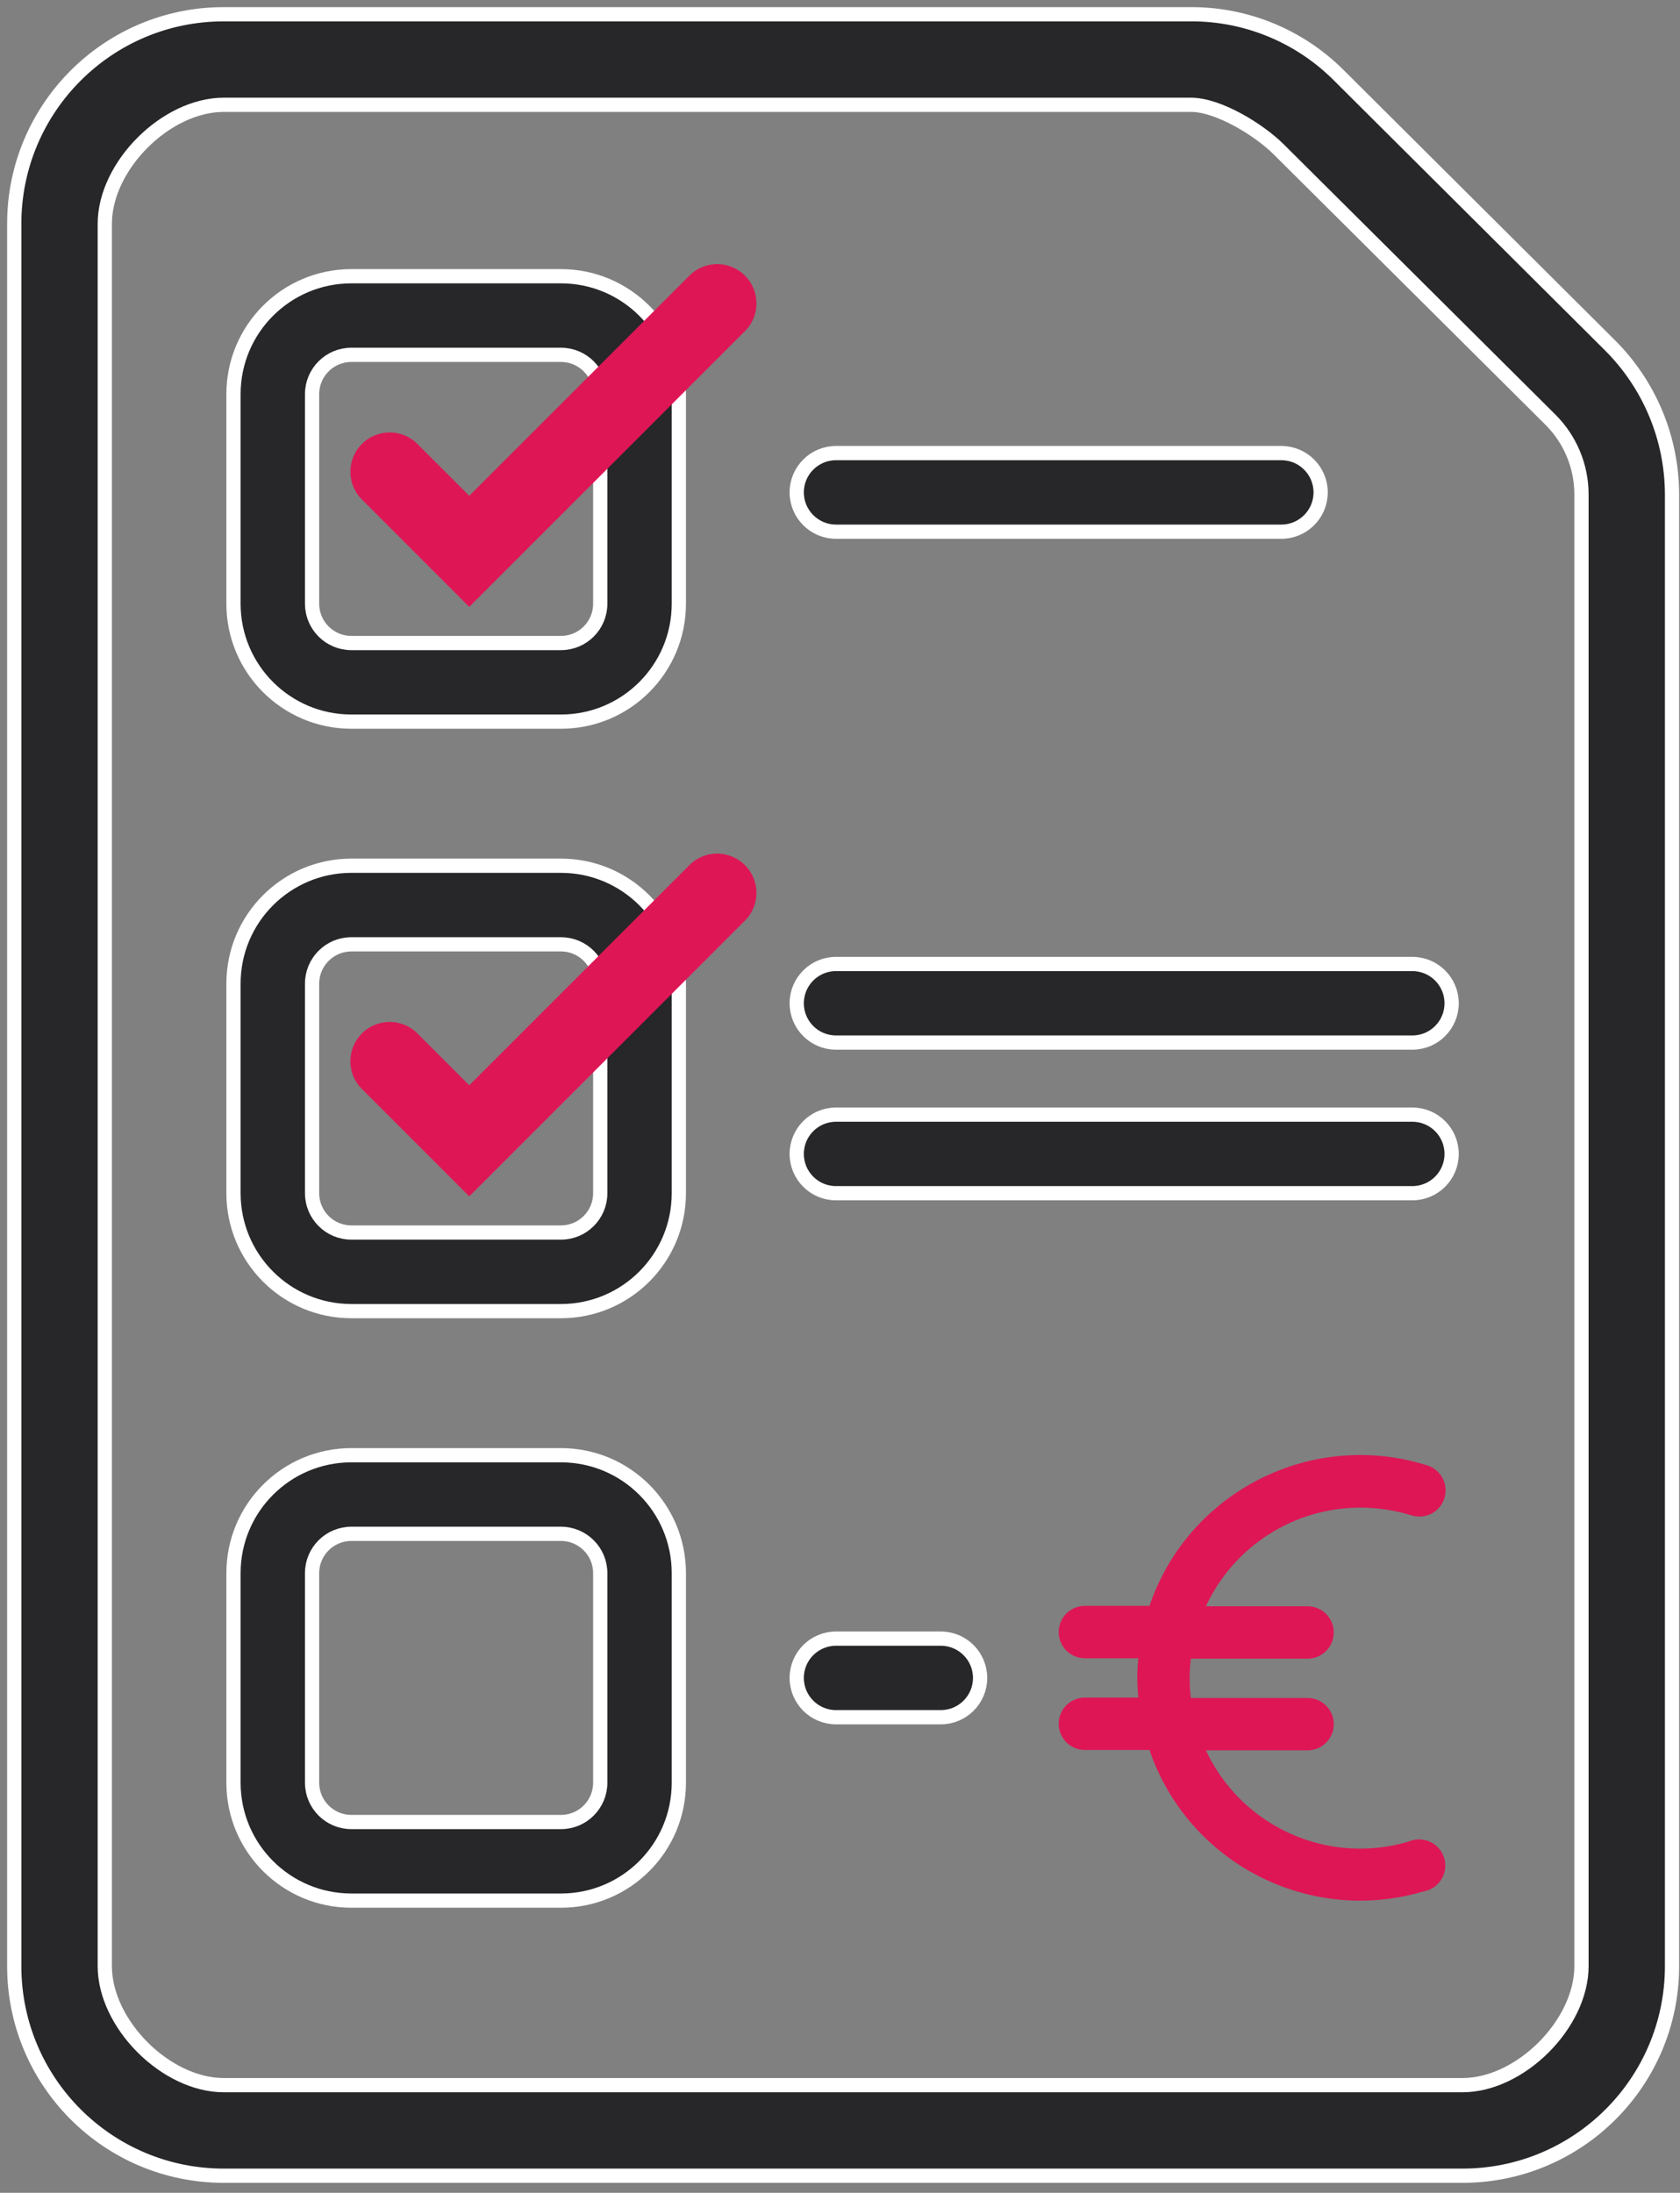 <?xml version="1.0" encoding="UTF-8"?>
<svg viewBox="0 0 118 154" version="1.1" xmlns="http://www.w3.org/2000/svg" xmlns:xlink="http://www.w3.org/1999/xlink">
    <rect x="0" y="0" width="118" height="154" fill="#808080" stroke="none"/>
    <g id="Symbols" stroke="none" stroke-width="1" fill="none" fill-rule="evenodd">
        <g id="illu-defi/prelevement-a-la-source-copy" transform="translate(-41, -23)" fill-rule="nonzero">
            <g id="prelevement" transform="translate(42, 24)">
                <path d="M82.658,-0 C86.545,-0.009 90.276,1.53 93.026,4.278 L112.107,23.276 C114.87,26.043 116.427,29.79 116.44,33.7 L116.44,137.098 C116.43,145.221 109.842,151.8 101.72,151.8 L14.72,151.8 C6.59,151.8 0,145.21 0,137.08 L0,14.72 C0,6.59 6.59,-0 14.72,-0 L82.658,-0 Z M82.639,6.36 L14.72,6.36 C10.655,6.36 6.36,10.655 6.36,14.72 L6.36,137.08 C6.36,141.145 10.655,145.44 14.72,145.44 L101.72,145.44 C105.785,145.44 110.08,141.145 110.08,137.08 L110.08,33.7 C110.073,31.747 109.296,29.876 107.918,28.492 L88.819,9.494 C87.445,8.123 84.581,6.355 82.639,6.36 Z M38.4,101.2 C42.973,101.2 46.68,104.907 46.68,109.48 L46.68,124.2 C46.68,128.773 42.973,132.48 38.4,132.48 L23.68,132.48 C19.107,132.48 15.4,128.773 15.4,124.2 L15.4,109.48 C15.4,104.907 19.107,101.2 23.68,101.2 L38.4,101.2 Z M38.4,106.72 L23.68,106.72 C22.156,106.72 20.92,107.956 20.92,109.48 L20.92,124.2 C20.92,125.724 22.156,126.96 23.68,126.96 L38.4,126.96 C39.924,126.96 41.16,125.724 41.16,124.2 L41.16,109.48 C41.16,107.956 39.924,106.72 38.4,106.72 Z M65.08,114.08 C66.604,114.08 67.84,115.316 67.84,116.84 C67.84,118.364 66.604,119.6 65.08,119.6 L57.72,119.6 C56.196,119.6 54.96,118.364 54.96,116.84 C54.96,115.316 56.196,114.08 57.72,114.08 L65.08,114.08 Z M38.4,59.8 C42.973,59.8 46.68,63.507 46.68,68.08 L46.68,82.8 C46.68,87.373 42.973,91.08 38.4,91.08 L23.68,91.08 C19.107,91.08 15.4,87.373 15.4,82.8 L15.4,68.08 C15.4,63.507 19.107,59.8 23.68,59.8 L38.4,59.8 Z M38.4,65.32 L23.68,65.32 C22.156,65.32 20.92,66.556 20.92,68.08 L20.92,82.8 C20.92,84.324 22.156,85.56 23.68,85.56 L38.4,85.56 C39.924,85.56 41.16,84.324 41.16,82.8 L41.16,68.08 C41.16,66.556 39.924,65.32 38.4,65.32 Z M98.2,77.28 C99.724,77.28 100.96,78.516 100.96,80.04 C100.96,81.564 99.724,82.8 98.2,82.8 L57.72,82.8 C56.196,82.8 54.96,81.564 54.96,80.04 C54.96,78.516 56.196,77.28 57.72,77.28 L98.2,77.28 Z M98.2,66.7 C99.724,66.7 100.96,67.936 100.96,69.46 C100.96,70.984 99.724,72.22 98.2,72.22 L57.72,72.22 C56.196,72.22 54.96,70.984 54.96,69.46 C54.96,67.936 56.196,66.7 57.72,66.7 L98.2,66.7 Z M38.4,18.4 C42.973,18.4 46.68,22.107 46.68,26.68 L46.68,41.4 C46.68,45.973 42.973,49.68 38.4,49.68 L23.68,49.68 C19.107,49.68 15.4,45.973 15.4,41.4 L15.4,26.68 C15.4,22.107 19.107,18.4 23.68,18.4 L38.4,18.4 Z M38.4,23.92 L23.68,23.92 C22.156,23.92 20.92,25.156 20.92,26.68 L20.92,41.4 C20.92,42.924 22.156,44.16 23.68,44.16 L38.4,44.16 C39.924,44.16 41.16,42.924 41.16,41.4 L41.16,26.68 C41.16,25.156 39.924,23.92 38.4,23.92 Z M89,30.82 C90.524,30.82 91.76,32.056 91.76,33.58 C91.76,35.104 90.524,36.34 89,36.34 L57.72,36.34 C56.196,36.34 54.96,35.104 54.96,33.58 C54.96,32.056 56.196,30.82 57.72,30.82 L89,30.82 Z" id="Combined-Shape" stroke="#FFFFFF" fill="#272729"></path>
                <path d="M79.736,111.78 C82.488,103.711 91.195,99.333 99.313,101.936 C100.247,102.269 100.749,103.282 100.449,104.226 C100.149,105.171 99.154,105.708 98.2,105.441 C97.009,105.067 95.768,104.878 94.52,104.88 C89.874,104.892 85.656,107.593 83.701,111.808 L83.701,111.808 L90.84,111.808 C91.856,111.808 92.68,112.631 92.68,113.648 C92.68,114.664 91.856,115.488 90.84,115.488 L90.84,115.488 L82.643,115.488 C82.532,116.404 82.532,117.331 82.643,118.248 L82.643,118.248 L90.84,118.248 C91.856,118.248 92.68,119.071 92.68,120.088 C92.68,121.104 91.856,121.928 90.84,121.928 L90.84,121.928 L83.701,121.928 C85.664,126.131 89.881,128.821 94.52,128.828 C95.672,128.828 96.818,128.664 97.924,128.34 C98.576,128.049 99.337,128.162 99.877,128.629 C100.417,129.096 100.638,129.833 100.444,130.52 C100.251,131.207 99.677,131.72 98.973,131.836 C90.934,134.215 82.448,129.833 79.736,121.9 L79.736,121.9 L75.2,121.9 C74.184,121.9 73.36,121.076 73.36,120.06 C73.36,119.044 74.184,118.22 75.2,118.22 L75.2,118.22 L78.954,118.22 C78.855,117.303 78.855,116.377 78.954,115.46 L78.954,115.46 L75.2,115.46 C74.184,115.46 73.36,114.636 73.36,113.62 C73.36,112.604 74.184,111.78 75.2,111.78 L75.2,111.78 Z M51.323,59.757 C52.374,60.808 52.404,62.503 51.39,63.59 L31.96,83.021 L24.49,75.55 C23.751,74.862 23.447,73.826 23.697,72.848 C23.947,71.87 24.71,71.107 25.688,70.857 C26.666,70.607 27.702,70.911 28.39,71.65 L31.96,75.219 L47.49,59.69 C48.577,58.676 50.272,58.706 51.323,59.757 Z M51.323,18.357 C52.374,19.408 52.404,21.103 51.39,22.19 L31.96,41.621 L24.49,34.15 C23.751,33.462 23.447,32.426 23.697,31.448 C23.947,30.47 24.71,29.707 25.688,29.457 C26.666,29.207 27.702,29.511 28.39,30.25 L31.96,33.819 L47.49,18.29 C48.577,17.276 50.272,17.306 51.323,18.357 Z" id="Combined-Shape" fill="#DE1656"></path>
            </g>
        </g>
    </g>
</svg>
